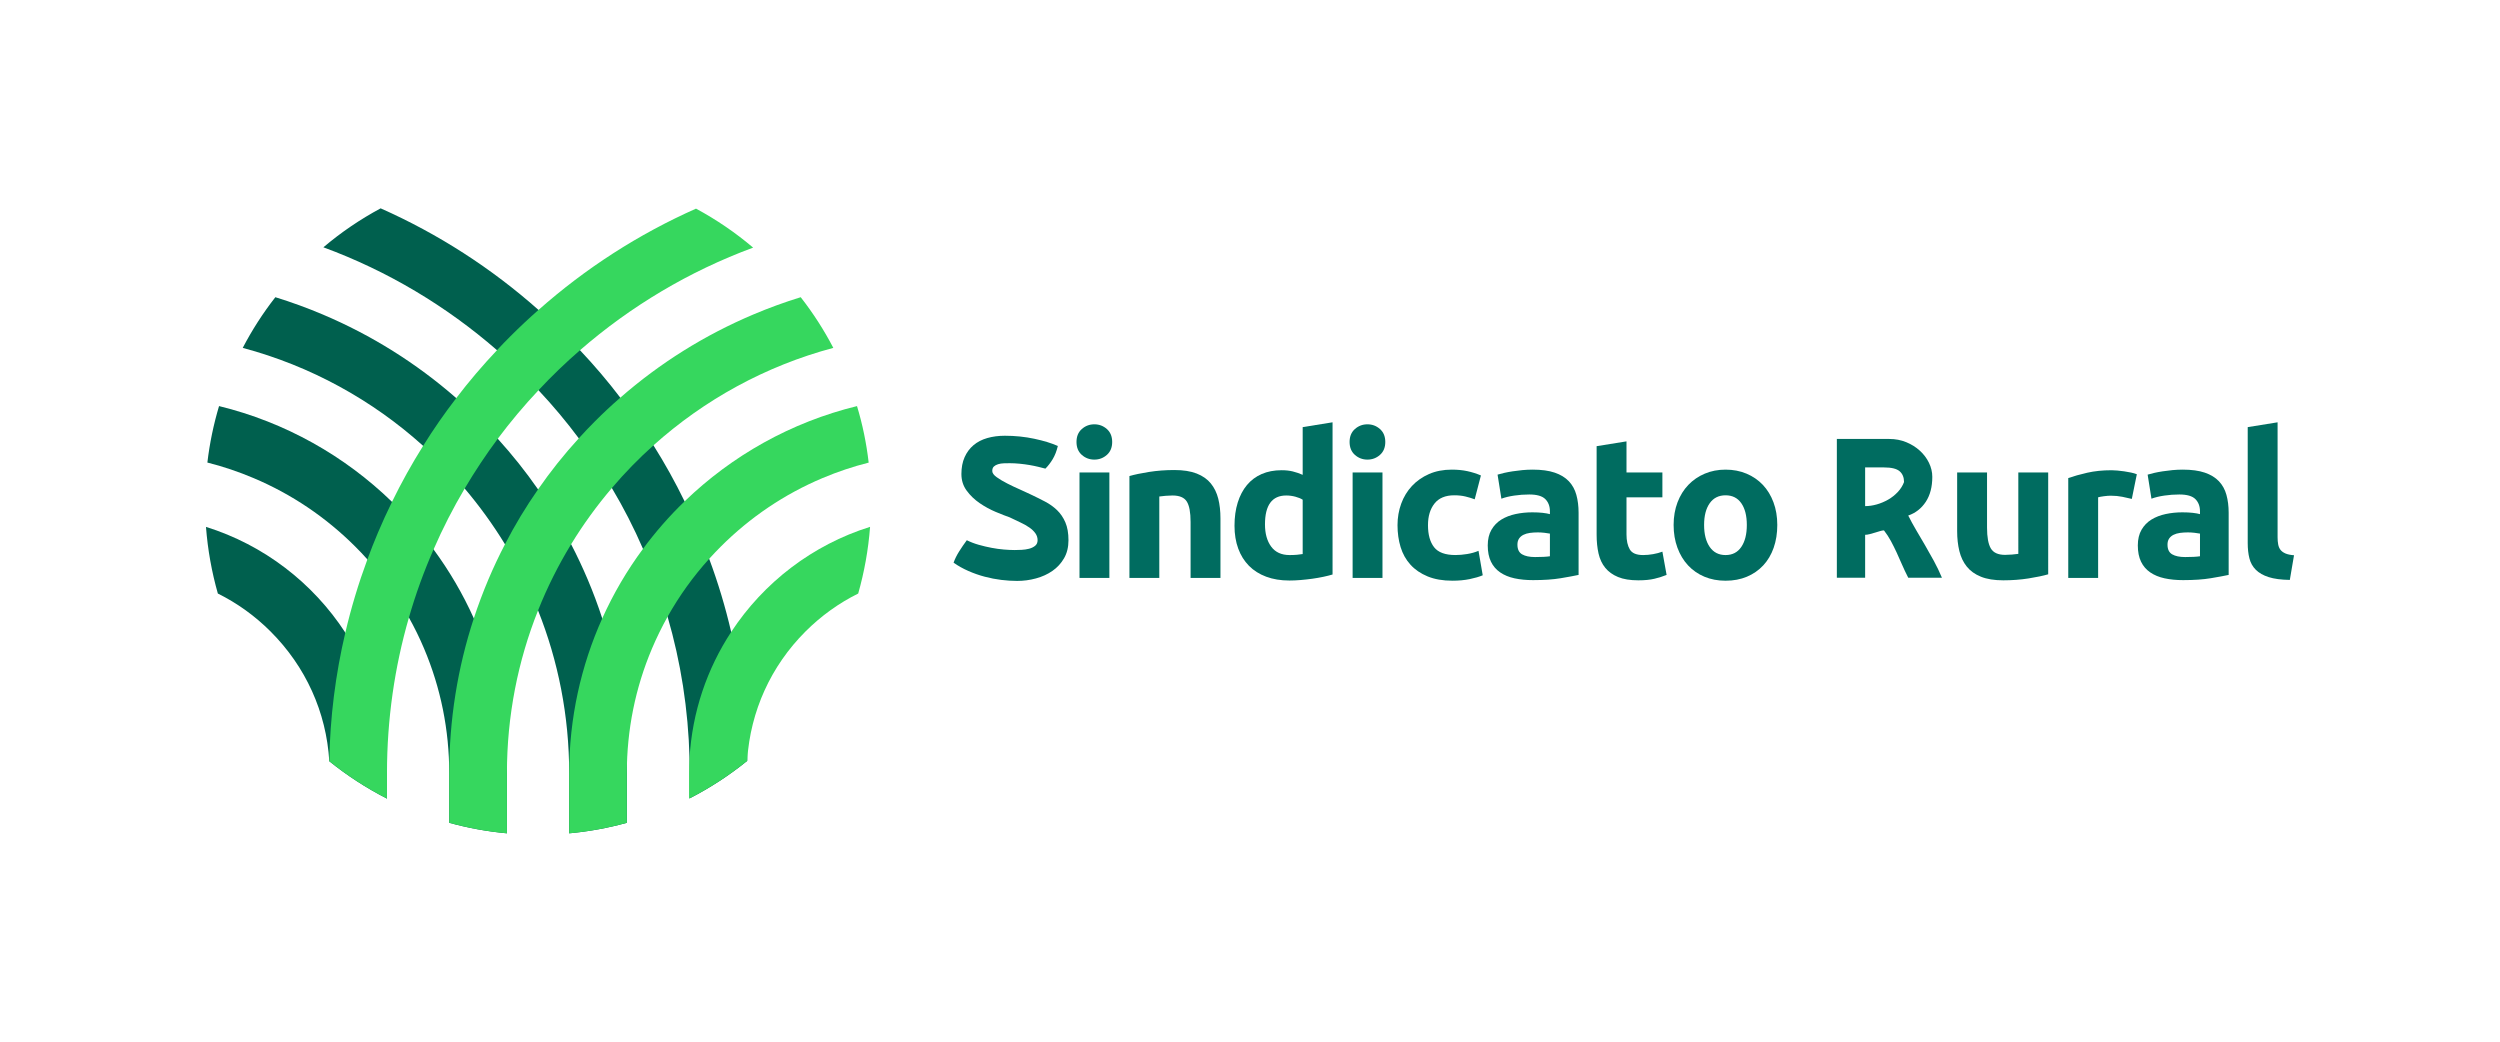 <?xml version="1.0" encoding="utf-8"?>
<!-- Generator: Adobe Illustrator 16.0.0, SVG Export Plug-In . SVG Version: 6.00 Build 0)  -->
<!DOCTYPE svg PUBLIC "-//W3C//DTD SVG 1.1//EN" "http://www.w3.org/Graphics/SVG/1.1/DTD/svg11.dtd">
<svg version="1.1" id="Layer_1" xmlns="http://www.w3.org/2000/svg" xmlns:xlink="http://www.w3.org/1999/xlink" x="0px" y="0px"
	 width="340.157px" height="141.732px" viewBox="0 0 340.157 141.732" enable-background="new 0 0 340.157 141.732"
	 xml:space="preserve">
<path fill="#00604E" d="M46.987,86.077c-4.411-6.771-11.088-11.93-18.961-14.387c0.238,3.116,0.787,6.149,1.615,9.067
	c2.627,1.303,5.05,3.04,7.18,5.171c4.765,4.764,7.581,10.953,7.981,17.637v0.008c2.423,1.954,5.056,3.664,7.852,5.089v-3.439
	C52.654,98.163,50.57,91.581,46.987,86.077"/>
<path fill="#00604E" d="M64.468,84.136c-1.492-3.332-3.339-6.474-5.476-9.378c-1.704-2.314-3.597-4.479-5.653-6.475
	c-6.447-6.257-14.523-10.831-23.535-13.03c-0.74,2.477-1.276,5.042-1.588,7.683c2.137,0.535,4.234,1.248,6.277,2.11
	c5.192,2.192,9.853,5.335,13.865,9.344c0.563,0.563,1.106,1.134,1.629,1.724c2.185,2.43,4.078,5.077,5.652,7.914
	c0.761,1.363,1.453,2.774,2.064,4.22c2.273,5.376,3.42,11.082,3.42,16.973v6.732c2.537,0.699,5.157,1.188,7.851,1.432v-8.164
	C68.974,97.709,67.366,90.57,64.468,84.136"/>
<path fill="#00604E" d="M81.943,84.143c-0.577-1.783-1.242-3.556-1.98-5.301c-0.694-1.629-1.44-3.229-2.255-4.79
	c-1.336-2.592-2.843-5.083-4.498-7.465c-1.67-2.409-3.503-4.703-5.483-6.889c-0.741-0.814-1.507-1.615-2.287-2.395
	c-1.087-1.086-2.206-2.138-3.359-3.135c-5.423-4.744-11.517-8.564-18.175-11.381c-2.117-0.896-4.261-1.676-6.44-2.348
	c-1.683,2.151-3.169,4.458-4.438,6.894c9.256,2.471,17.63,7.099,24.545,13.329c2.01,1.798,3.903,3.746,5.654,5.81
	c2.015,2.375,3.847,4.905,5.483,7.58c1.737,2.851,3.251,5.862,4.5,9.006c2.733,6.854,4.234,14.332,4.234,22.163v8.164
	c2.687-0.244,5.313-0.732,7.845-1.432v-6.732C85.289,97.987,84.17,90.916,81.943,84.143"/>
<path fill="#00604E" d="M99.486,85.989c-0.781-3.373-1.778-6.69-2.993-9.956c-0.434-1.2-0.909-2.395-1.411-3.583
	c-0.604-1.432-1.249-2.843-1.934-4.233c-1.276-2.62-2.687-5.165-4.235-7.622c-1.391-2.232-2.898-4.397-4.513-6.487
	c-1.697-2.233-3.529-4.385-5.483-6.454c-0.598-0.651-1.222-1.289-1.852-1.92c-1.229-1.235-2.498-2.423-3.794-3.564
	c-6.428-5.7-13.627-10.335-21.479-13.823c-2.783,1.493-5.395,3.271-7.791,5.301c8.74,3.216,16.728,8.001,23.624,14
	c1.981,1.717,3.868,3.534,5.646,5.449c1.954,2.076,3.779,4.261,5.483,6.542c1.614,2.171,3.121,4.425,4.499,6.766
	c1.582,2.653,2.999,5.415,4.235,8.272c1.316,2.979,2.436,6.066,3.346,9.236c1.791,6.142,2.816,12.609,2.985,19.286
	c0,0-0.006,0.008,0,0.015c0.021,0.65,0.028,1.309,0.028,1.968v3.44c2.782-1.433,5.401-3.136,7.811-5.091
	c0.006,0,0.013,0,0.013-0.006v-0.176C101.549,97.451,100.816,91.649,99.486,85.989"/>
<path fill="#36D75E" d="M99.486,85.989c-3.278,4.995-5.313,10.879-5.667,17.21c0,0-0.006,0.008,0,0.015
	c-0.041,0.665-0.061,1.338-0.061,2.008v3.441c0.028-0.015,0.061-0.027,0.089-0.041c2.782-1.433,5.401-3.136,7.811-5.091
	c0-0.061,0.006-0.122,0.013-0.182c0.441-6.583,3.211-12.711,7.92-17.421c2.131-2.131,4.553-3.869,7.18-5.171
	c0.827-2.918,1.378-5.952,1.615-9.074C110.555,74.134,103.897,79.257,99.486,85.989"/>
<path fill="#36D75E" d="M116.607,55.254c-8.978,2.192-17.027,6.746-23.46,12.962c-2.063,1.988-3.957,4.153-5.66,6.461
	c-2.172,2.931-4.031,6.1-5.545,9.467c-2.89,6.432-4.499,13.572-4.499,21.078v8.163c2.687-0.244,5.314-0.733,7.845-1.432v-6.731
	c0-5.892,1.148-11.598,3.421-16.974c0.63-1.485,1.344-2.938,2.124-4.336c1.581-2.824,3.475-5.463,5.659-7.879
	c0.51-0.563,1.026-1.106,1.561-1.643c4.012-4.01,8.673-7.153,13.865-9.345c2.049-0.861,4.146-1.566,6.277-2.103
	C117.891,60.303,117.355,57.731,116.607,55.254"/>
<path fill="#36D75E" d="M108.946,40.439c-2.178,0.672-4.322,1.452-6.439,2.348c-6.632,2.803-12.706,6.604-18.106,11.32
	c-1.175,1.018-2.322,2.09-3.428,3.196c-0.76,0.761-1.506,1.54-2.219,2.334c-2.016,2.199-3.861,4.52-5.544,6.949
	c-1.663,2.383-3.17,4.874-4.499,7.466c-0.816,1.561-1.569,3.162-2.26,4.791c-0.734,1.744-1.399,3.509-1.983,5.293
	c-2.219,6.773-3.345,13.845-3.345,21.085v6.732c2.537,0.698,5.158,1.188,7.852,1.432v-8.164c0-7.831,1.499-15.309,4.235-22.164
	c1.249-3.142,2.761-6.156,4.499-9.005c1.649-2.701,3.502-5.253,5.544-7.648c1.751-2.064,3.644-4.005,5.66-5.81
	c6.902-6.189,15.249-10.803,24.471-13.259C112.115,44.897,110.629,42.59,108.946,40.439"/>
<path fill="#36D75E" d="M94.701,28.387C86.87,31.868,79.69,36.49,73.27,42.169c-1.309,1.148-2.592,2.355-3.834,3.597
	c-0.618,0.618-1.229,1.242-1.812,1.88c-1.975,2.091-3.827,4.261-5.545,6.522c-1.615,2.096-3.122,4.261-4.505,6.494
	c-1.547,2.464-2.959,5.001-4.236,7.621c-0.678,1.385-1.316,2.782-1.92,4.207c-0.509,1.202-0.984,2.41-1.431,3.625
	c-1.208,3.264-2.212,6.589-3,9.961c-1.344,5.701-2.077,11.537-2.185,17.489v0.007c2.422,1.954,5.055,3.665,7.851,5.09v-3.442
	c0-7.354,1.039-14.467,2.986-21.191c0.916-3.184,2.037-6.278,3.353-9.271c1.242-2.864,2.66-5.625,4.234-8.287
	c1.385-2.341,2.884-4.601,4.5-6.773c1.724-2.307,3.569-4.506,5.544-6.603c1.778-1.907,3.665-3.726,5.646-5.443
	c6.882-5.979,14.842-10.742,23.556-13.959C100.083,31.665,97.476,29.881,94.701,28.387"/>
<path fill="#006C60" d="M138.395,79.042c-0.691,0-1.41-0.046-2.155-0.137c-0.746-0.091-1.496-0.236-2.251-0.436
	c-0.755-0.199-1.496-0.459-2.224-0.778c-0.727-0.318-1.401-0.695-2.018-1.131c0.181-0.51,0.436-1.024,0.763-1.542
	c0.328-0.52,0.673-1.023,1.037-1.514c0.509,0.255,1.055,0.464,1.637,0.627c0.582,0.164,1.16,0.301,1.732,0.408
	c0.573,0.109,1.133,0.188,1.678,0.232c0.546,0.045,1.037,0.069,1.474,0.069c0.273,0,0.586-0.011,0.941-0.028s0.691-0.068,1.01-0.15
	c0.317-0.082,0.59-0.214,0.818-0.395c0.227-0.183,0.341-0.438,0.341-0.764c0-0.347-0.1-0.659-0.3-0.941
	c-0.2-0.283-0.468-0.542-0.805-0.778c-0.337-0.236-0.737-0.464-1.2-0.682c-0.464-0.218-0.96-0.455-1.487-0.709
	c-0.528-0.182-1.169-0.433-1.924-0.751c-0.755-0.318-1.478-0.713-2.169-1.187c-0.691-0.473-1.278-1.037-1.76-1.691
	c-0.482-0.656-0.722-1.41-0.722-2.265c0-0.873,0.145-1.637,0.436-2.292c0.291-0.654,0.696-1.2,1.214-1.637
	c0.518-0.436,1.141-0.758,1.869-0.968c0.727-0.209,1.528-0.314,2.401-0.314c1.382,0,2.715,0.137,3.997,0.409
	c1.282,0.273,2.351,0.601,3.206,0.983c-0.164,0.691-0.396,1.287-0.696,1.787c-0.3,0.5-0.632,0.931-0.996,1.296
	c-0.273-0.073-0.596-0.155-0.969-0.246c-0.373-0.091-0.773-0.173-1.2-0.246c-0.428-0.072-0.873-0.131-1.337-0.177
	c-0.464-0.045-0.914-0.069-1.35-0.069c-0.273,0-0.546,0.005-0.819,0.014c-0.273,0.01-0.527,0.051-0.764,0.123
	c-0.236,0.073-0.428,0.178-0.573,0.314c-0.146,0.136-0.218,0.341-0.218,0.614c0,0.272,0.205,0.555,0.614,0.846
	c0.409,0.291,0.891,0.578,1.446,0.859c0.554,0.282,1.123,0.551,1.705,0.805c0.582,0.254,1.055,0.473,1.419,0.655
	c0.691,0.327,1.35,0.654,1.978,0.982c0.627,0.327,1.178,0.719,1.651,1.173c0.472,0.455,0.85,1.01,1.132,1.664
	c0.282,0.655,0.423,1.465,0.423,2.43c0,0.944-0.201,1.764-0.601,2.454c-0.4,0.691-0.927,1.266-1.582,1.72
	c-0.655,0.455-1.401,0.796-2.237,1.022C140.123,78.929,139.268,79.042,138.395,79.042"/>
<path fill="#006C60" d="M151.327,60.135c0,0.746-0.241,1.333-0.723,1.76c-0.482,0.427-1.05,0.641-1.705,0.641
	c-0.655,0-1.224-0.214-1.705-0.641c-0.483-0.427-0.723-1.014-0.723-1.76c0-0.746,0.24-1.332,0.723-1.76
	c0.481-0.427,1.05-0.642,1.705-0.642c0.655,0,1.223,0.215,1.705,0.642C151.086,58.803,151.327,59.389,151.327,60.135
	 M150.945,78.633h-4.065V64.282h4.065V78.633z"/>
<path fill="#006C60" d="M153.673,64.772c0.691-0.199,1.583-0.386,2.674-0.559c1.091-0.172,2.237-0.259,3.438-0.259
	c1.218,0,2.232,0.16,3.042,0.477c0.809,0.319,1.45,0.769,1.923,1.351c0.473,0.582,0.809,1.273,1.01,2.073
	c0.2,0.801,0.3,1.692,0.3,2.674v8.103h-4.065v-7.612c0-1.31-0.174-2.237-0.519-2.782c-0.345-0.546-0.991-0.82-1.937-0.82
	c-0.291,0-0.6,0.014-0.928,0.042c-0.327,0.027-0.618,0.059-0.873,0.095v11.077h-4.065V64.772z"/>
<path fill="#006C60" d="M181.311,78.168c-0.364,0.11-0.782,0.214-1.255,0.314c-0.473,0.1-0.968,0.186-1.487,0.26
	c-0.518,0.072-1.046,0.131-1.582,0.176c-0.537,0.046-1.051,0.069-1.541,0.069c-1.183,0-2.237-0.173-3.165-0.52
	c-0.928-0.345-1.71-0.841-2.347-1.485c-0.637-0.646-1.123-1.429-1.46-2.348c-0.336-0.918-0.504-1.951-0.504-3.097
	c0-1.164,0.145-2.213,0.436-3.151c0.291-0.936,0.71-1.732,1.255-2.387c0.546-0.655,1.214-1.155,2.006-1.501
	c0.791-0.345,1.695-0.518,2.714-0.518c0.563,0,1.068,0.055,1.514,0.164c0.446,0.109,0.896,0.264,1.352,0.464v-6.493l4.064-0.656
	V78.168z M172.117,71.349c0,1.255,0.281,2.264,0.846,3.028c0.563,0.764,1.399,1.146,2.509,1.146c0.364,0,0.701-0.015,1.01-0.041
	c0.31-0.028,0.564-0.06,0.765-0.097v-7.393c-0.256-0.164-0.588-0.3-0.996-0.41c-0.409-0.109-0.823-0.164-1.241-0.164
	C173.081,67.418,172.117,68.729,172.117,71.349"/>
<path fill="#006C60" d="M188.487,60.135c0,0.746-0.241,1.333-0.725,1.76c-0.48,0.427-1.05,0.641-1.705,0.641
	c-0.653,0-1.223-0.214-1.705-0.641c-0.481-0.427-0.723-1.014-0.723-1.76c0-0.746,0.241-1.332,0.723-1.76
	c0.482-0.427,1.052-0.642,1.705-0.642c0.655,0,1.225,0.215,1.705,0.642C188.246,58.803,188.487,59.389,188.487,60.135
	 M188.104,78.633h-4.063V64.282h4.063V78.633z"/>
<path fill="#006C60" d="M190.15,71.457c0-1.036,0.168-2.014,0.505-2.933c0.336-0.918,0.822-1.718,1.46-2.401
	c0.637-0.682,1.408-1.223,2.317-1.623c0.91-0.399,1.946-0.601,3.111-0.601c0.764,0,1.463,0.069,2.101,0.205
	c0.637,0.137,1.256,0.332,1.855,0.587l-0.846,3.246c-0.383-0.145-0.801-0.272-1.256-0.381c-0.454-0.11-0.964-0.164-1.526-0.164
	c-1.201,0-2.097,0.373-2.688,1.119c-0.592,0.746-0.887,1.728-0.887,2.946c0,1.292,0.278,2.292,0.832,3
	c0.555,0.71,1.524,1.064,2.906,1.064c0.491,0,1.018-0.044,1.583-0.136c0.563-0.091,1.082-0.236,1.554-0.438l0.574,3.329
	c-0.475,0.2-1.065,0.372-1.774,0.52c-0.709,0.144-1.491,0.218-2.346,0.218c-1.311,0-2.438-0.196-3.383-0.587
	c-0.947-0.392-1.725-0.923-2.333-1.597c-0.61-0.673-1.056-1.469-1.337-2.387C190.291,73.526,190.15,72.53,190.15,71.457"/>
<path fill="#006C60" d="M208.539,63.899c1.2,0,2.2,0.137,3.001,0.41c0.801,0.273,1.44,0.665,1.924,1.173
	c0.48,0.509,0.822,1.128,1.021,1.856c0.2,0.728,0.302,1.537,0.302,2.428v8.458c-0.583,0.127-1.393,0.276-2.43,0.45
	c-1.035,0.173-2.291,0.259-3.764,0.259c-0.928,0-1.77-0.081-2.524-0.245c-0.756-0.164-1.404-0.433-1.95-0.805
	c-0.546-0.373-0.965-0.859-1.255-1.461c-0.291-0.601-0.437-1.337-0.437-2.21c0-0.836,0.167-1.546,0.504-2.128
	c0.336-0.582,0.787-1.045,1.352-1.392c0.563-0.345,1.209-0.595,1.937-0.75c0.728-0.154,1.482-0.232,2.264-0.232
	c0.528,0,0.996,0.023,1.405,0.068c0.41,0.046,0.742,0.105,0.997,0.178v-0.382c0-0.691-0.21-1.246-0.628-1.665
	c-0.419-0.418-1.146-0.627-2.183-0.627c-0.691,0-1.373,0.05-2.047,0.15c-0.674,0.1-1.255,0.241-1.745,0.423l-0.52-3.274
	c0.237-0.072,0.533-0.15,0.887-0.232c0.355-0.081,0.74-0.155,1.159-0.218c0.418-0.064,0.86-0.118,1.324-0.164
	C207.597,63.923,208.064,63.899,208.539,63.899 M208.866,75.794c0.399,0,0.781-0.009,1.146-0.026
	c0.364-0.019,0.655-0.045,0.874-0.081v-3.083c-0.165-0.037-0.41-0.074-0.738-0.11c-0.327-0.036-0.627-0.054-0.899-0.054
	c-0.382,0-0.741,0.022-1.077,0.068c-0.337,0.046-0.633,0.132-0.887,0.259c-0.256,0.128-0.455,0.3-0.602,0.518
	c-0.145,0.219-0.217,0.491-0.217,0.819c0,0.636,0.212,1.078,0.64,1.323C207.534,75.672,208.12,75.794,208.866,75.794"/>
<path fill="#006C60" d="M217.242,60.708l4.064-0.655v4.229h4.884v3.383h-4.884v5.047c0,0.854,0.15,1.537,0.451,2.047
	c0.299,0.509,0.904,0.763,1.813,0.763c0.438,0,0.888-0.041,1.352-0.123c0.464-0.081,0.886-0.195,1.268-0.34l0.572,3.165
	c-0.491,0.2-1.036,0.373-1.636,0.518c-0.602,0.146-1.337,0.218-2.21,0.218c-1.11,0-2.029-0.148-2.756-0.449
	c-0.729-0.301-1.311-0.719-1.746-1.255c-0.438-0.536-0.741-1.188-0.914-1.95c-0.173-0.766-0.259-1.611-0.259-2.538V60.708z"/>
<path fill="#006C60" d="M241.823,71.43c0,1.128-0.163,2.16-0.491,3.097c-0.327,0.937-0.8,1.736-1.418,2.4
	c-0.619,0.664-1.359,1.179-2.223,1.541c-0.865,0.364-1.833,0.546-2.907,0.546c-1.054,0-2.014-0.182-2.878-0.546
	c-0.864-0.362-1.604-0.877-2.223-1.541c-0.619-0.664-1.102-1.464-1.446-2.4c-0.346-0.938-0.519-1.969-0.519-3.097
	c0-1.127,0.178-2.155,0.531-3.083c0.355-0.928,0.847-1.719,1.475-2.373c0.627-0.655,1.373-1.164,2.236-1.528
	c0.863-0.364,1.806-0.546,2.823-0.546c1.038,0,1.988,0.182,2.853,0.546c0.862,0.364,1.604,0.873,2.224,1.528
	c0.618,0.654,1.099,1.445,1.445,2.373C241.651,69.274,241.823,70.303,241.823,71.43 M237.678,71.43c0-1.255-0.251-2.241-0.751-2.96
	c-0.5-0.719-1.215-1.078-2.143-1.078c-0.927,0-1.646,0.359-2.155,1.078c-0.51,0.719-0.764,1.705-0.764,2.96
	c0,1.255,0.254,2.25,0.764,2.988s1.229,1.105,2.155,1.105c0.928,0,1.643-0.368,2.143-1.105S237.678,72.685,237.678,71.43"/>
<path fill="#006C60" d="M259.639,70.147c0.328,0.655,0.688,1.315,1.078,1.979c0.392,0.664,0.791,1.345,1.201,2.046
	c0.409,0.7,0.813,1.419,1.213,2.154c0.401,0.737,0.766,1.496,1.092,2.278h-4.584c-0.327-0.636-0.612-1.241-0.858-1.813
	c-0.245-0.573-0.491-1.123-0.736-1.651c-0.247-0.527-0.501-1.037-0.764-1.528c-0.266-0.489-0.578-0.973-0.942-1.444
	c-0.146,0-0.323,0.03-0.532,0.094c-0.209,0.064-0.436,0.133-0.681,0.206c-0.247,0.073-0.488,0.14-0.724,0.205
	c-0.236,0.063-0.445,0.094-0.627,0.094v5.839h-3.849v-18.88h7.149c0.817,0,1.583,0.146,2.292,0.437s1.327,0.678,1.854,1.159
	c0.528,0.482,0.942,1.033,1.241,1.651c0.3,0.619,0.451,1.255,0.451,1.91c0,1.364-0.296,2.497-0.887,3.396
	C261.435,69.178,260.639,69.802,259.639,70.147 M253.774,68.865c0.509,0,1.035-0.077,1.582-0.231
	c0.546-0.155,1.063-0.373,1.555-0.656c0.491-0.281,0.927-0.627,1.309-1.036c0.383-0.41,0.664-0.86,0.848-1.35
	c0-0.637-0.201-1.128-0.602-1.474c-0.399-0.346-1.108-0.519-2.128-0.519h-2.563V68.865z"/>
<path fill="#006C60" d="M278.684,78.141c-0.691,0.2-1.583,0.388-2.675,0.561c-1.092,0.172-2.236,0.258-3.437,0.258
	c-1.219,0-2.234-0.163-3.042-0.491c-0.811-0.327-1.451-0.786-1.924-1.378c-0.475-0.591-0.811-1.296-1.011-2.114
	c-0.199-0.817-0.3-1.719-0.3-2.7v-7.993h4.066v7.503c0,1.309,0.173,2.254,0.518,2.836c0.346,0.582,0.991,0.874,1.938,0.874
	c0.291,0,0.6-0.014,0.928-0.042c0.327-0.027,0.618-0.058,0.873-0.095V64.283h4.065V78.141z"/>
<path fill="#006C60" d="M290.061,67.883c-0.364-0.091-0.791-0.186-1.282-0.286s-1.02-0.151-1.582-0.151
	c-0.255,0-0.561,0.024-0.914,0.069c-0.356,0.046-0.624,0.096-0.806,0.15v10.968h-4.064V65.046c0.726-0.255,1.586-0.495,2.578-0.724
	c0.991-0.226,2.095-0.34,3.313-0.34c0.22,0,0.483,0.013,0.792,0.041c0.31,0.027,0.617,0.064,0.928,0.109
	c0.309,0.046,0.617,0.1,0.928,0.164c0.309,0.064,0.573,0.141,0.792,0.232L290.061,67.883z"/>
<path fill="#006C60" d="M296.99,63.899c1.2,0,2.2,0.137,3.001,0.41c0.801,0.273,1.44,0.665,1.924,1.173
	c0.48,0.509,0.822,1.128,1.021,1.856c0.2,0.728,0.302,1.537,0.302,2.428v8.458c-0.583,0.127-1.393,0.276-2.43,0.45
	c-1.035,0.173-2.291,0.259-3.764,0.259c-0.928,0-1.77-0.081-2.524-0.245c-0.756-0.164-1.404-0.433-1.95-0.805
	c-0.546-0.373-0.965-0.859-1.255-1.461c-0.291-0.601-0.437-1.337-0.437-2.21c0-0.836,0.167-1.546,0.504-2.128
	c0.336-0.582,0.787-1.045,1.352-1.392c0.563-0.345,1.209-0.595,1.937-0.75c0.728-0.154,1.482-0.232,2.264-0.232
	c0.528,0,0.996,0.023,1.405,0.068c0.41,0.046,0.742,0.105,0.997,0.178v-0.382c0-0.691-0.21-1.246-0.628-1.665
	c-0.419-0.418-1.146-0.627-2.183-0.627c-0.691,0-1.373,0.05-2.046,0.15c-0.675,0.1-1.256,0.241-1.746,0.423l-0.52-3.274
	c0.237-0.072,0.533-0.15,0.887-0.232c0.355-0.081,0.74-0.155,1.159-0.218c0.418-0.064,0.86-0.118,1.324-0.164
	C296.048,63.923,296.516,63.899,296.99,63.899 M297.317,75.794c0.399,0,0.781-0.009,1.146-0.026
	c0.364-0.019,0.655-0.045,0.874-0.081v-3.083c-0.165-0.037-0.41-0.074-0.738-0.11c-0.327-0.036-0.627-0.054-0.899-0.054
	c-0.382,0-0.741,0.022-1.077,0.068c-0.337,0.046-0.633,0.132-0.887,0.259c-0.255,0.128-0.455,0.3-0.602,0.518
	c-0.145,0.219-0.217,0.491-0.217,0.819c0,0.636,0.212,1.078,0.64,1.323C295.985,75.672,296.571,75.794,297.317,75.794"/>
<path fill="#006C60" d="M311.56,78.905c-1.184-0.018-2.143-0.146-2.88-0.382c-0.735-0.235-1.317-0.567-1.745-0.995
	c-0.429-0.428-0.72-0.945-0.873-1.556c-0.154-0.609-0.231-1.296-0.231-2.059V58.116l4.064-0.655v15.633
	c0,0.364,0.026,0.692,0.082,0.981c0.055,0.291,0.158,0.537,0.313,0.737s0.377,0.363,0.668,0.491
	c0.291,0.127,0.682,0.209,1.173,0.246L311.56,78.905z"/>
</svg>
